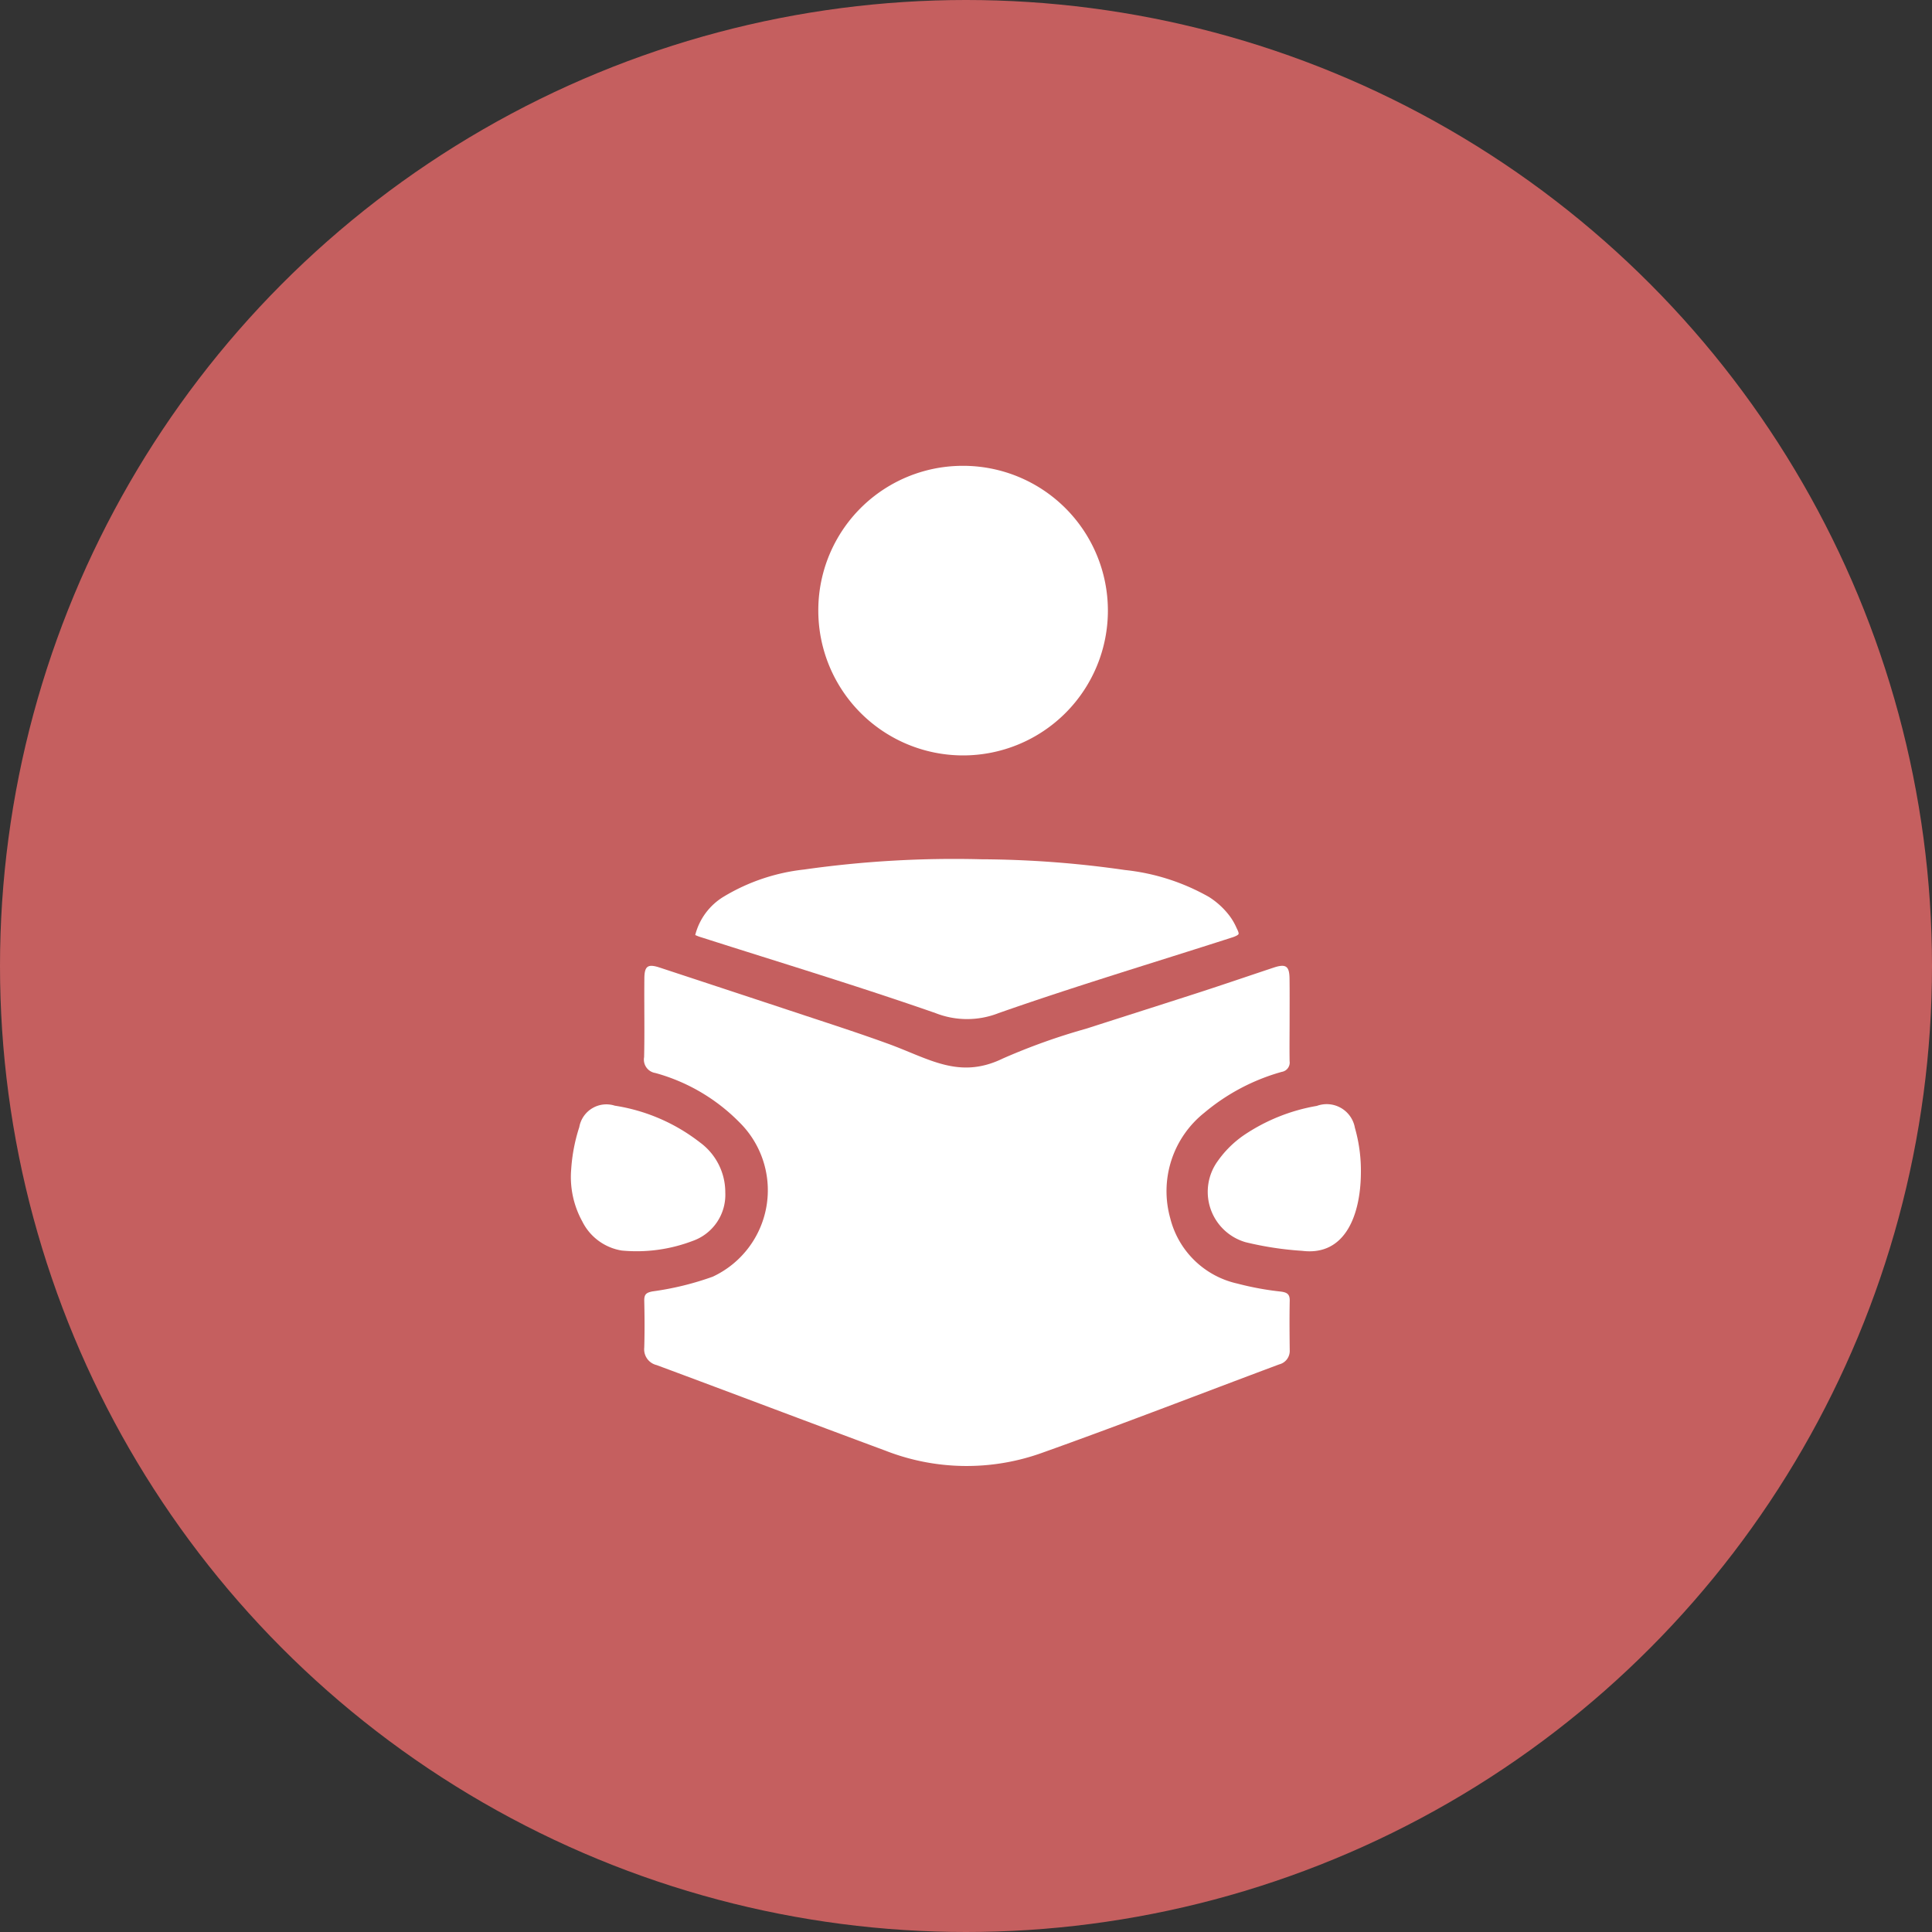 <svg xmlns="http://www.w3.org/2000/svg" width="54" height="54" viewBox="0 0 54 54">
  <rect x="0" y="0" width="54" height="54" fill="#333333" stroke="none"/>
  <g id="Group_345" data-name="Group 345" transform="translate(-80.5 -410)">
    <g id="tag" transform="translate(-126.5 -91)">
      <circle id="Ellipse_319" data-name="Ellipse 319" cx="27" cy="27" r="27" transform="translate(207 501)" fill="#c55f5f"/>
    </g>
    <g id="otlas" transform="translate(96.435 423.024)">
      <path id="Path_277" data-name="Path 277" d="M818.531,541.728c0,.383-.006.765,0,1.149a.264.264,0,0,1-.22.3,5.775,5.775,0,0,0-2.163,1.142,2.8,2.8,0,0,0-.954,2.946,2.49,2.49,0,0,0,1.879,1.83,8.225,8.225,0,0,0,1.211.223c.172.023.254.068.25.256-.009.46-.005.919,0,1.379a.388.388,0,0,1-.294.4c-2.214.827-4.416,1.684-6.641,2.477a6.227,6.227,0,0,1-4.361-.064c-2.135-.792-4.263-1.6-6.4-2.394a.452.452,0,0,1-.345-.488c.013-.44.01-.881,0-1.321,0-.168.057-.215.225-.249a8.242,8.242,0,0,0,1.689-.412,2.666,2.666,0,0,0,.747-4.314,5.24,5.24,0,0,0-2.349-1.379.379.379,0,0,1-.316-.443c.017-.727,0-1.455.007-2.183,0-.365.092-.433.435-.319q2.032.669,4.065,1.342c.743.245,1.526.5,2.278.773,1.172.42,2.01,1.025,3.245.423a17.548,17.548,0,0,1,2.33-.833c1.044-.336,2.09-.668,3.133-1.005.7-.227,1.4-.467,2.1-.7.345-.115.443-.046.447.308C818.534,540.963,818.531,541.346,818.531,541.728Z" transform="translate(-798.421 -526.242)" fill="#fff"/>
      <path id="Path_278" data-name="Path 278" d="M889.211,296.786a4.047,4.047,0,1,1-4.036,4.058,4.036,4.036,0,0,1,4.036-4.058Z" transform="translate(-878.238 -296.79)" fill="#fff"/>
      <path id="Path_279" data-name="Path 279" d="M825.28,490.254a1.76,1.76,0,0,1,.8-1.075,5.5,5.5,0,0,1,2.24-.755,29.729,29.729,0,0,1,4.956-.287,28.869,28.869,0,0,1,4.013.3,6.032,6.032,0,0,1,2.348.752,2.194,2.194,0,0,1,.568.517,1.674,1.674,0,0,1,.2.339c.016.036.075.142.061.181s-.148.088-.192.1c-2.174.7-4.362,1.355-6.516,2.111a2.406,2.406,0,0,1-1.76,0c-2.164-.755-4.359-1.418-6.543-2.117A1.082,1.082,0,0,1,825.28,490.254Z" transform="translate(-821.783 -477.144)" fill="#fff"/>
      <path id="Path_280" data-name="Path 280" d="M1079,609.618c-.012,1.116-.418,2.306-1.643,2.152a9.161,9.161,0,0,1-1.579-.241,1.465,1.465,0,0,1-.773-2.276,2.9,2.9,0,0,1,.729-.718,5.216,5.216,0,0,1,2.036-.816.8.8,0,0,1,1.063.613A4.363,4.363,0,0,1,1079,609.618Z" transform="translate(-1056.898 -589.833)" fill="#fff"/>
      <path id="Path_281" data-name="Path 281" d="M764.9,609.544a4.807,4.807,0,0,1,.226-1.179.769.769,0,0,1,.993-.6,5.151,5.151,0,0,1,2.373,1.022,1.728,1.728,0,0,1,.715,1.406,1.366,1.366,0,0,1-.919,1.355,4.4,4.4,0,0,1-1.975.266A1.5,1.5,0,0,1,765.21,611,2.571,2.571,0,0,1,764.9,609.544Z" transform="translate(-764.87 -589.885)" fill="#fff"/>
    </g>
  </g>
</svg>
